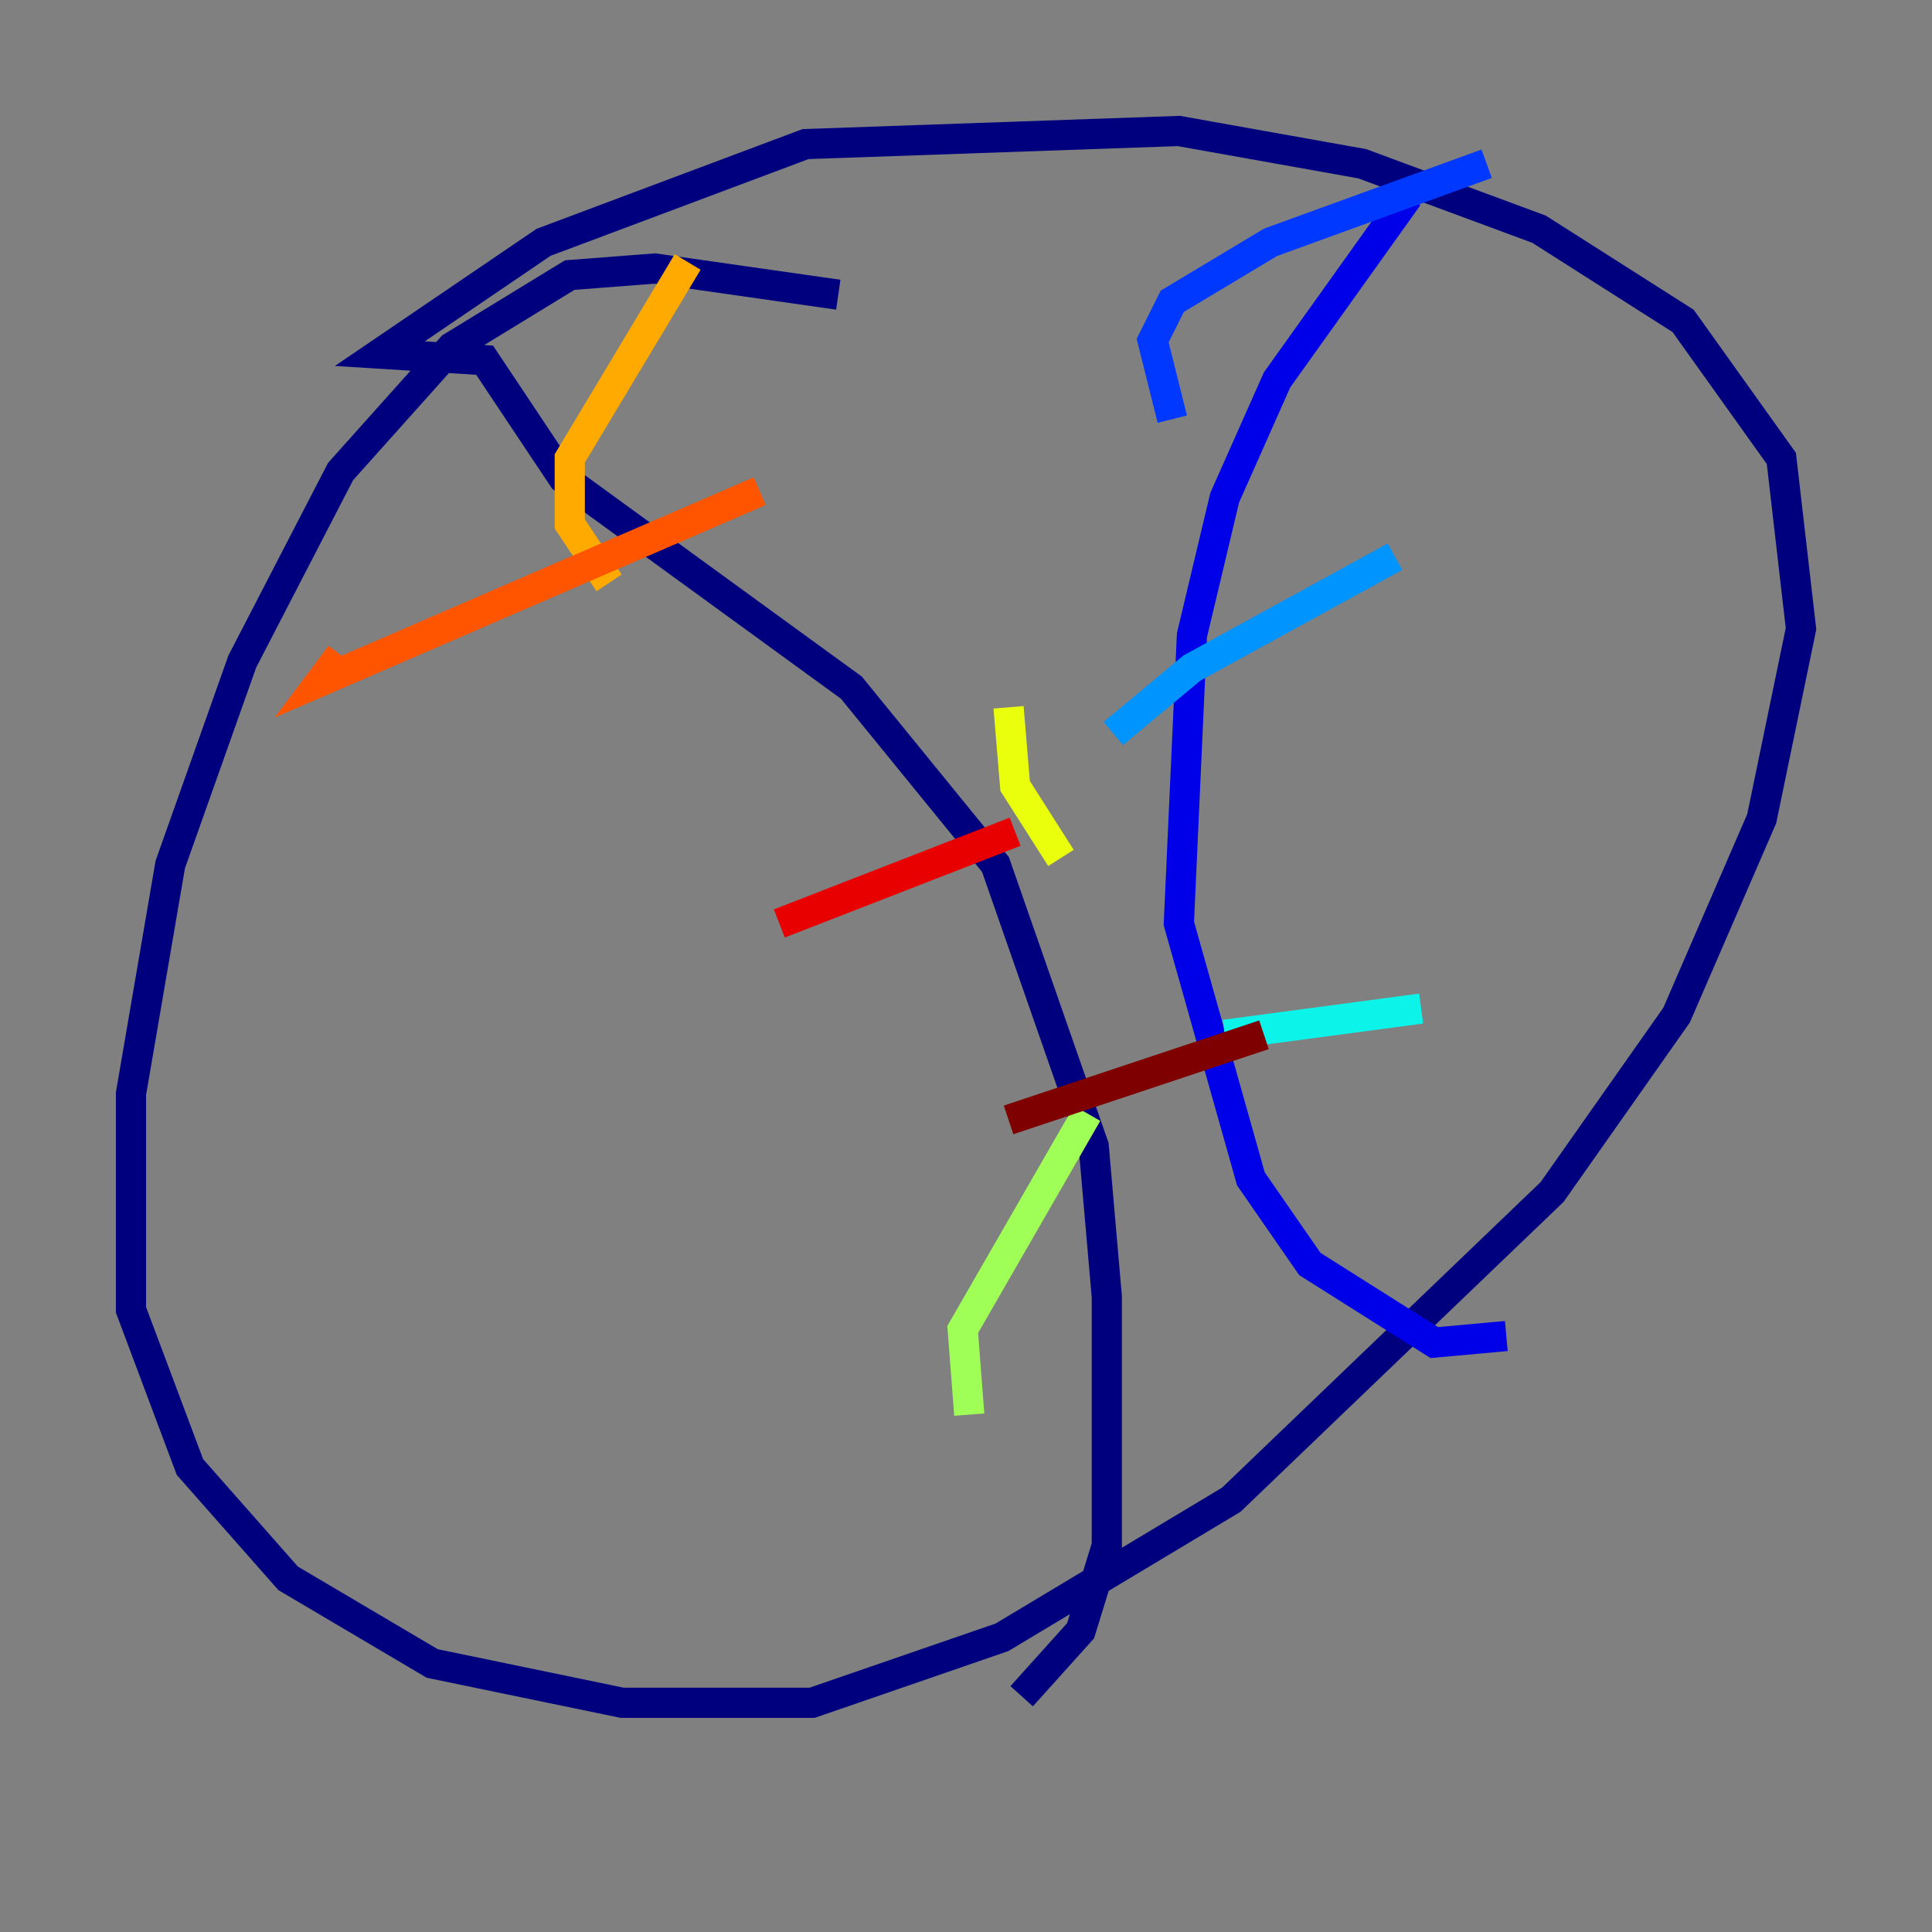 <?xml version="1.0" encoding="utf-8" ?>
<svg baseProfile="tiny" height="128" version="1.2" viewBox="0,0,128,128" width="128" xmlns="http://www.w3.org/2000/svg" xmlns:ev="http://www.w3.org/2001/xml-events" xmlns:xlink="http://www.w3.org/1999/xlink"><rect x="0" y="0" width="128" height="128" fill="#808080" stroke="none"/><defs /><polyline fill="none" points="55.539,19.525 43.39,17.79 37.749,18.224 29.939,22.997 22.563,31.241 16.054,43.824 11.281,57.275 8.678,72.461 8.678,86.78 12.583,97.193 19.091,104.57 28.637,110.21 41.22,112.814 53.803,112.814 66.386,108.475 81.573,99.363 102.834,78.969 111.078,67.254 116.719,54.237 119.322,41.654 118.02,30.373 111.512,21.261 101.966,15.186 90.251,10.848 78.102,8.678 53.37,9.546 36.014,16.054 25.166,23.43 32.108,23.864 37.315,31.675 56.407,45.559 65.953,57.275 72.461,75.932 73.329,85.912 73.329,102.4 71.593,108.041 67.688,112.38" stroke="#00007f" stroke-width="2" /><polyline fill="none" points="93.288,13.017 84.61,25.166 81.139,32.976 78.969,42.088 78.102,61.18 82.875,78.102 86.78,83.742 95.024,88.949 99.797,88.515" stroke="#0000e8" stroke-width="2" /><polyline fill="none" points="77.668,27.77 76.366,22.563 77.668,19.959 84.176,16.054 98.495,10.848" stroke="#0038ff" stroke-width="2" /><polyline fill="none" points="73.763,48.597 78.969,44.258 92.42,36.881" stroke="#0094ff" stroke-width="2" /><polyline fill="none" points="81.139,68.556 94.156,66.82" stroke="#0cf4ea" stroke-width="2" /><polyline fill="none" points="85.044,87.647 85.044,87.647" stroke="#56ffa0" stroke-width="2" /><polyline fill="none" points="64.217,93.722 63.783,88.081 72.027,73.763" stroke="#a0ff56" stroke-width="2" /><polyline fill="none" points="70.291,56.841 67.254,52.068 66.82,46.861" stroke="#eaff0c" stroke-width="2" /><polyline fill="none" points="40.352,38.617 37.749,34.712 37.749,30.373 45.559,17.356" stroke="#ffaa00" stroke-width="2" /><polyline fill="none" points="22.563,43.39 21.261,45.125 50.332,32.542" stroke="#ff5500" stroke-width="2" /><polyline fill="none" points="51.634,61.18 67.254,55.105" stroke="#e80000" stroke-width="2" /><polyline fill="none" points="66.82,74.197 83.742,68.556" stroke="#7f0000" stroke-width="2" /></svg>